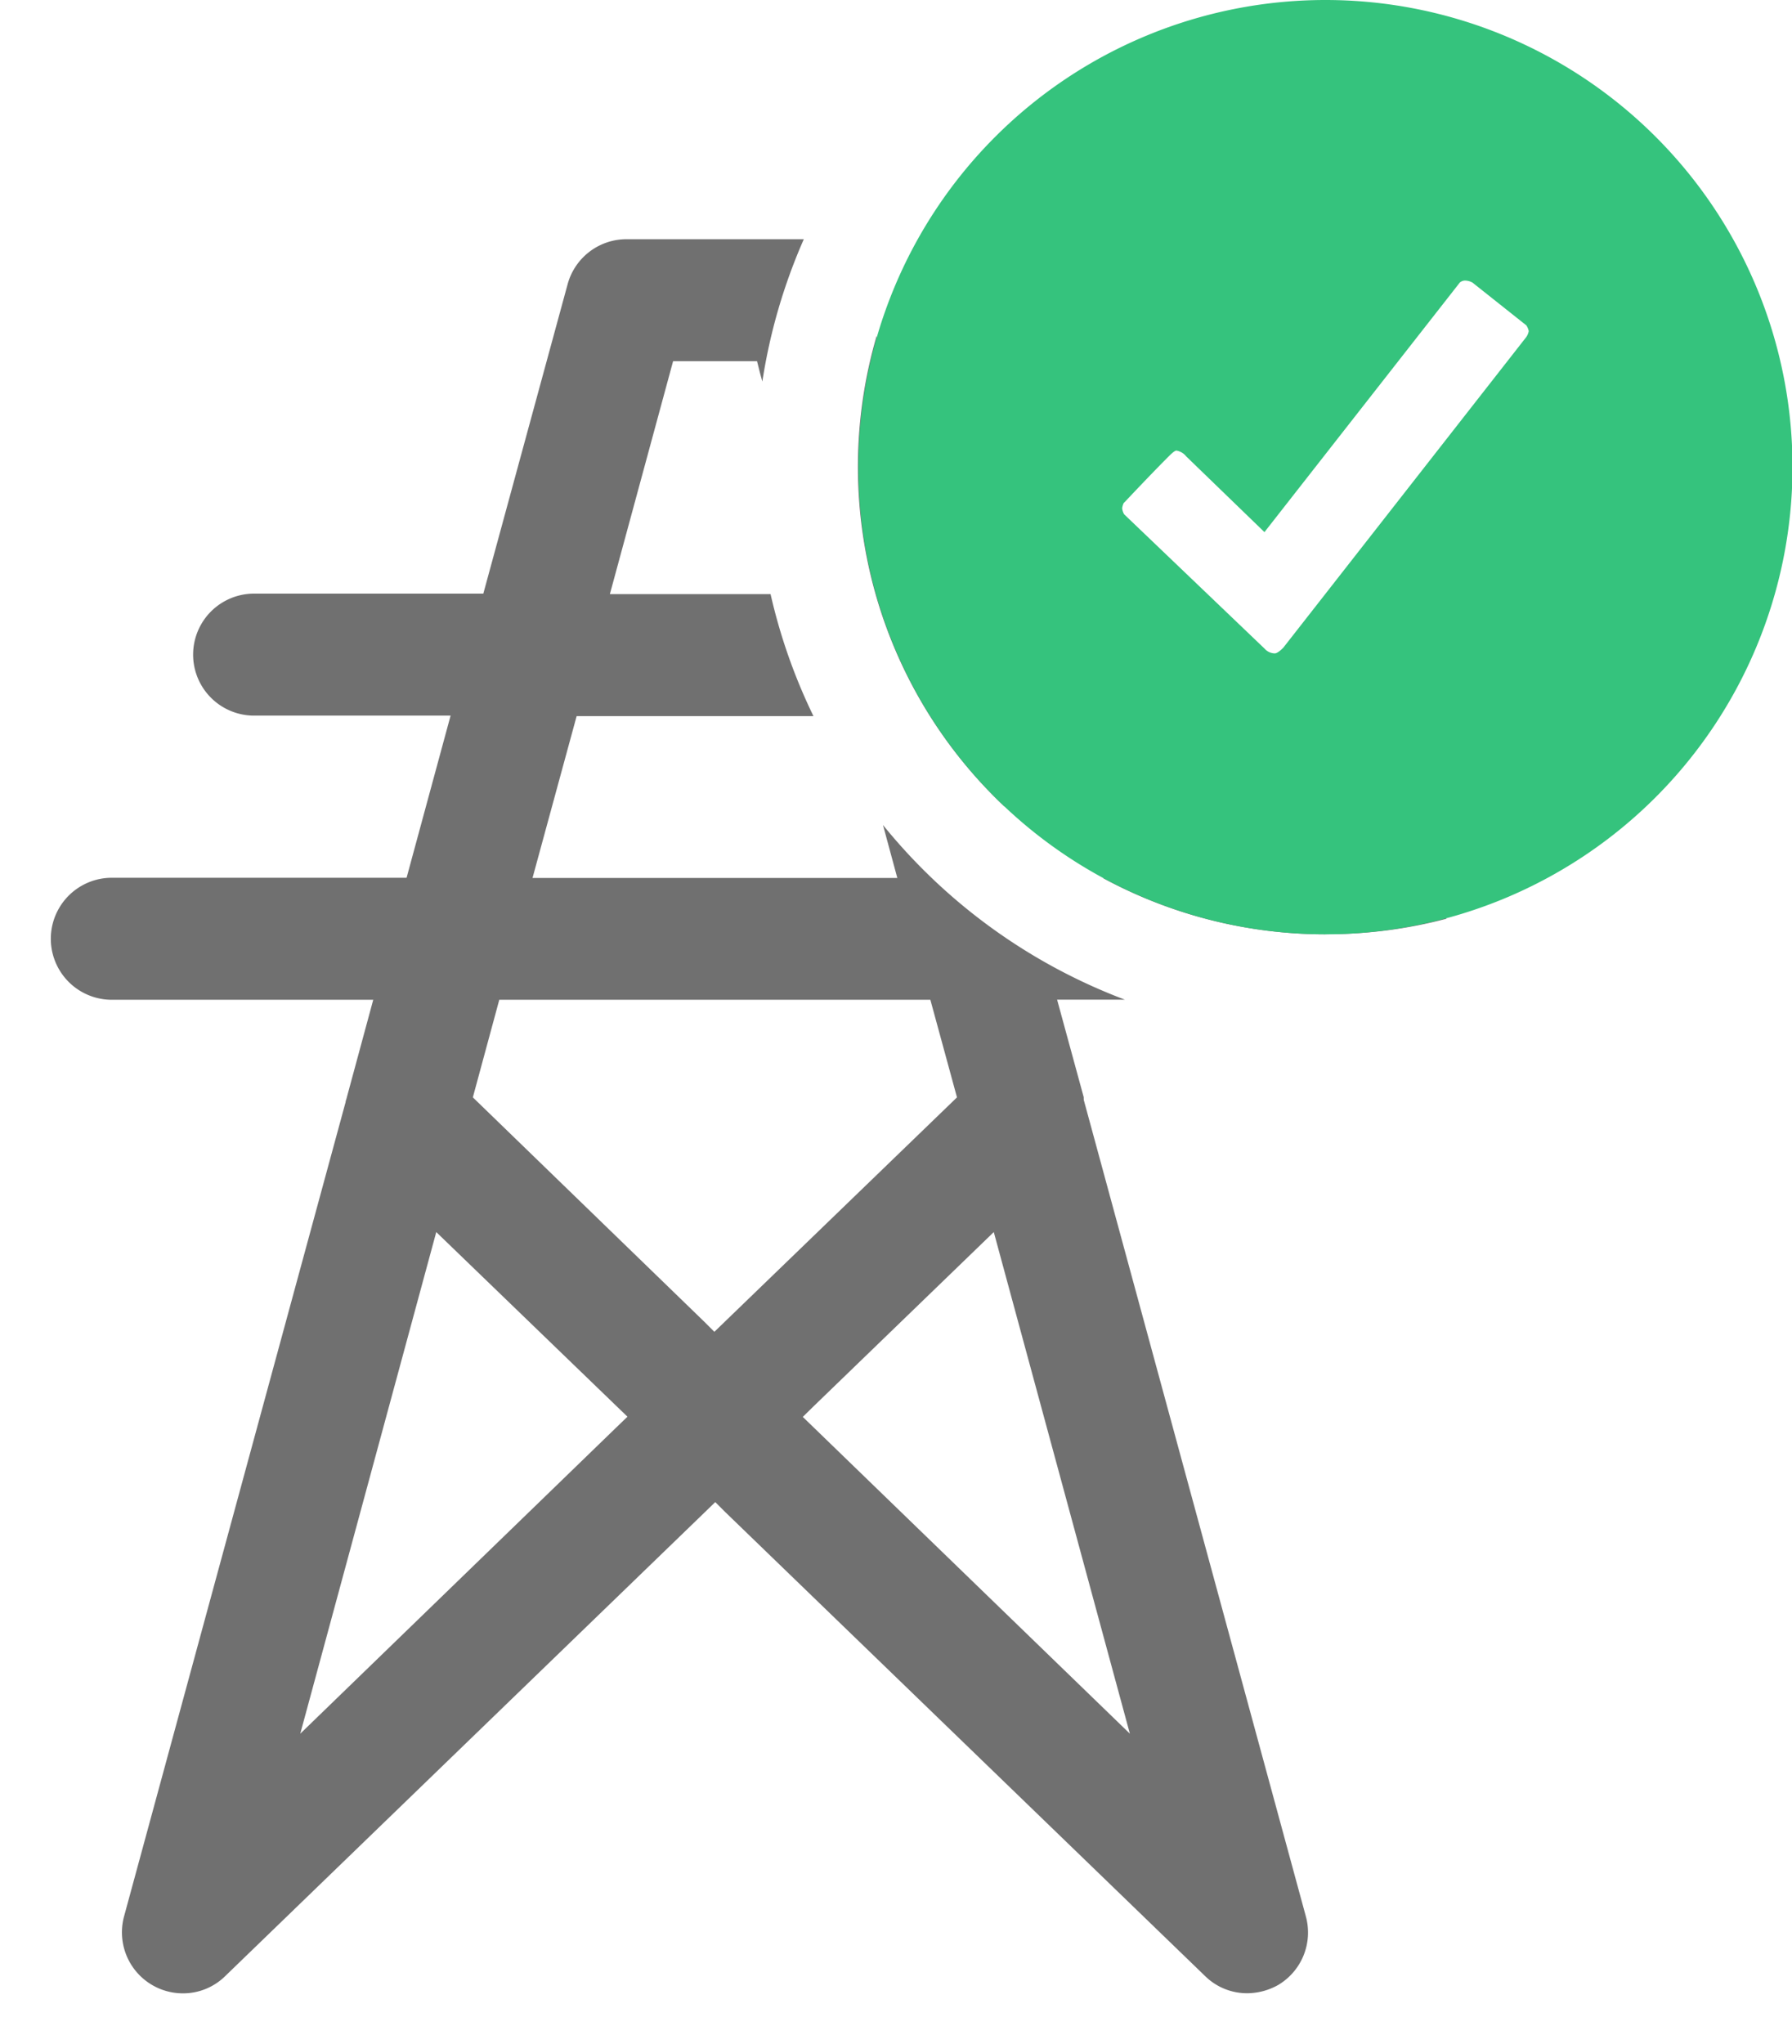 <svg xmlns="http://www.w3.org/2000/svg" width="17.63" height="20.107" viewBox="0 0 17.63 20.107"><g id="Display_Icons" data-name="Display Icons" transform="translate(0.5)"><path id="Subtraction_11" data-name="Subtraction 11" d="M1.3,17.254a.6.6,0,0,1-.58-.755L2.9,8.488c0-.013.008-.027.012-.047l.26-.96H.6a.6.6,0,1,1,0-1.2H3.5l.433-1.595H2a.6.6,0,0,1,0-1.2H4.255L5.084.444A.6.6,0,0,1,5.662,0H7.408A5.569,5.569,0,0,0,7,1.4l-.025-.092L6.948,1.2H6.122L5.5,3.491H7.081a5.563,5.563,0,0,0,.422,1.2H5.173L4.739,6.283H8.328l-.141-.521a5.607,5.607,0,0,0,2.38,1.718H9.9l.262.96a.044.044,0,0,0,0,.013v.012L12.348,16.5a.6.6,0,0,1-.272.671.629.629,0,0,1-.3.082.588.588,0,0,1-.418-.167L6.637,12.522l-.1-.1L1.716,17.084A.59.59,0,0,1,1.3,17.254ZM9.277,9.766l-1.769,1.71-.11.108L10.616,14.7Zm-5.485,0h0L2.454,14.7l3.107-3.01.112-.108L3.792,9.766Zm.62-2.285h0l-.26.96,2.276,2.206.1.1L8.915,8.441l-.262-.96H4.412Zm8.123-.644a4.592,4.592,0,0,1-2.184-.553h2.815a.6.6,0,0,1,.564.4A4.592,4.592,0,0,1,12.535,6.836ZM9.384,5.582l0,0A4.591,4.591,0,0,1,8.124.953L8.785,3.38l.03.11h.724a1.835,1.835,0,0,1,.35,1.2H9.14l.243.889Z" transform="translate(0 2.353)" fill="#707070" stroke="rgba(0,0,0,0)" stroke-width="0"></path><path id="Subtraction_12" data-name="Subtraction 12" d="M4.6,9.19a4.595,4.595,0,1,1,4.595-4.6A4.6,4.6,0,0,1,4.6,9.19ZM3.134,4.432c-.009,0-.03.01-.077.058-.1.1-.241.246-.423.439l-.019.019A.169.169,0,0,0,2.6,5a.153.153,0,0,0,.019.058l.029.028L4,6.379a.139.139,0,0,0,.1.048c.02,0,.049-.019.086-.057L6.576,3.315A.153.153,0,0,0,6.6,3.257.153.153,0,0,0,6.576,3.2l-.529-.42A.155.155,0,0,0,5.98,2.76a.079.079,0,0,0-.058.019L4,5.234,3.23,4.489A.158.158,0,0,0,3.134,4.432Z" transform="translate(7.94)" fill="#35c37d" stroke-width="0"></path></g></svg>